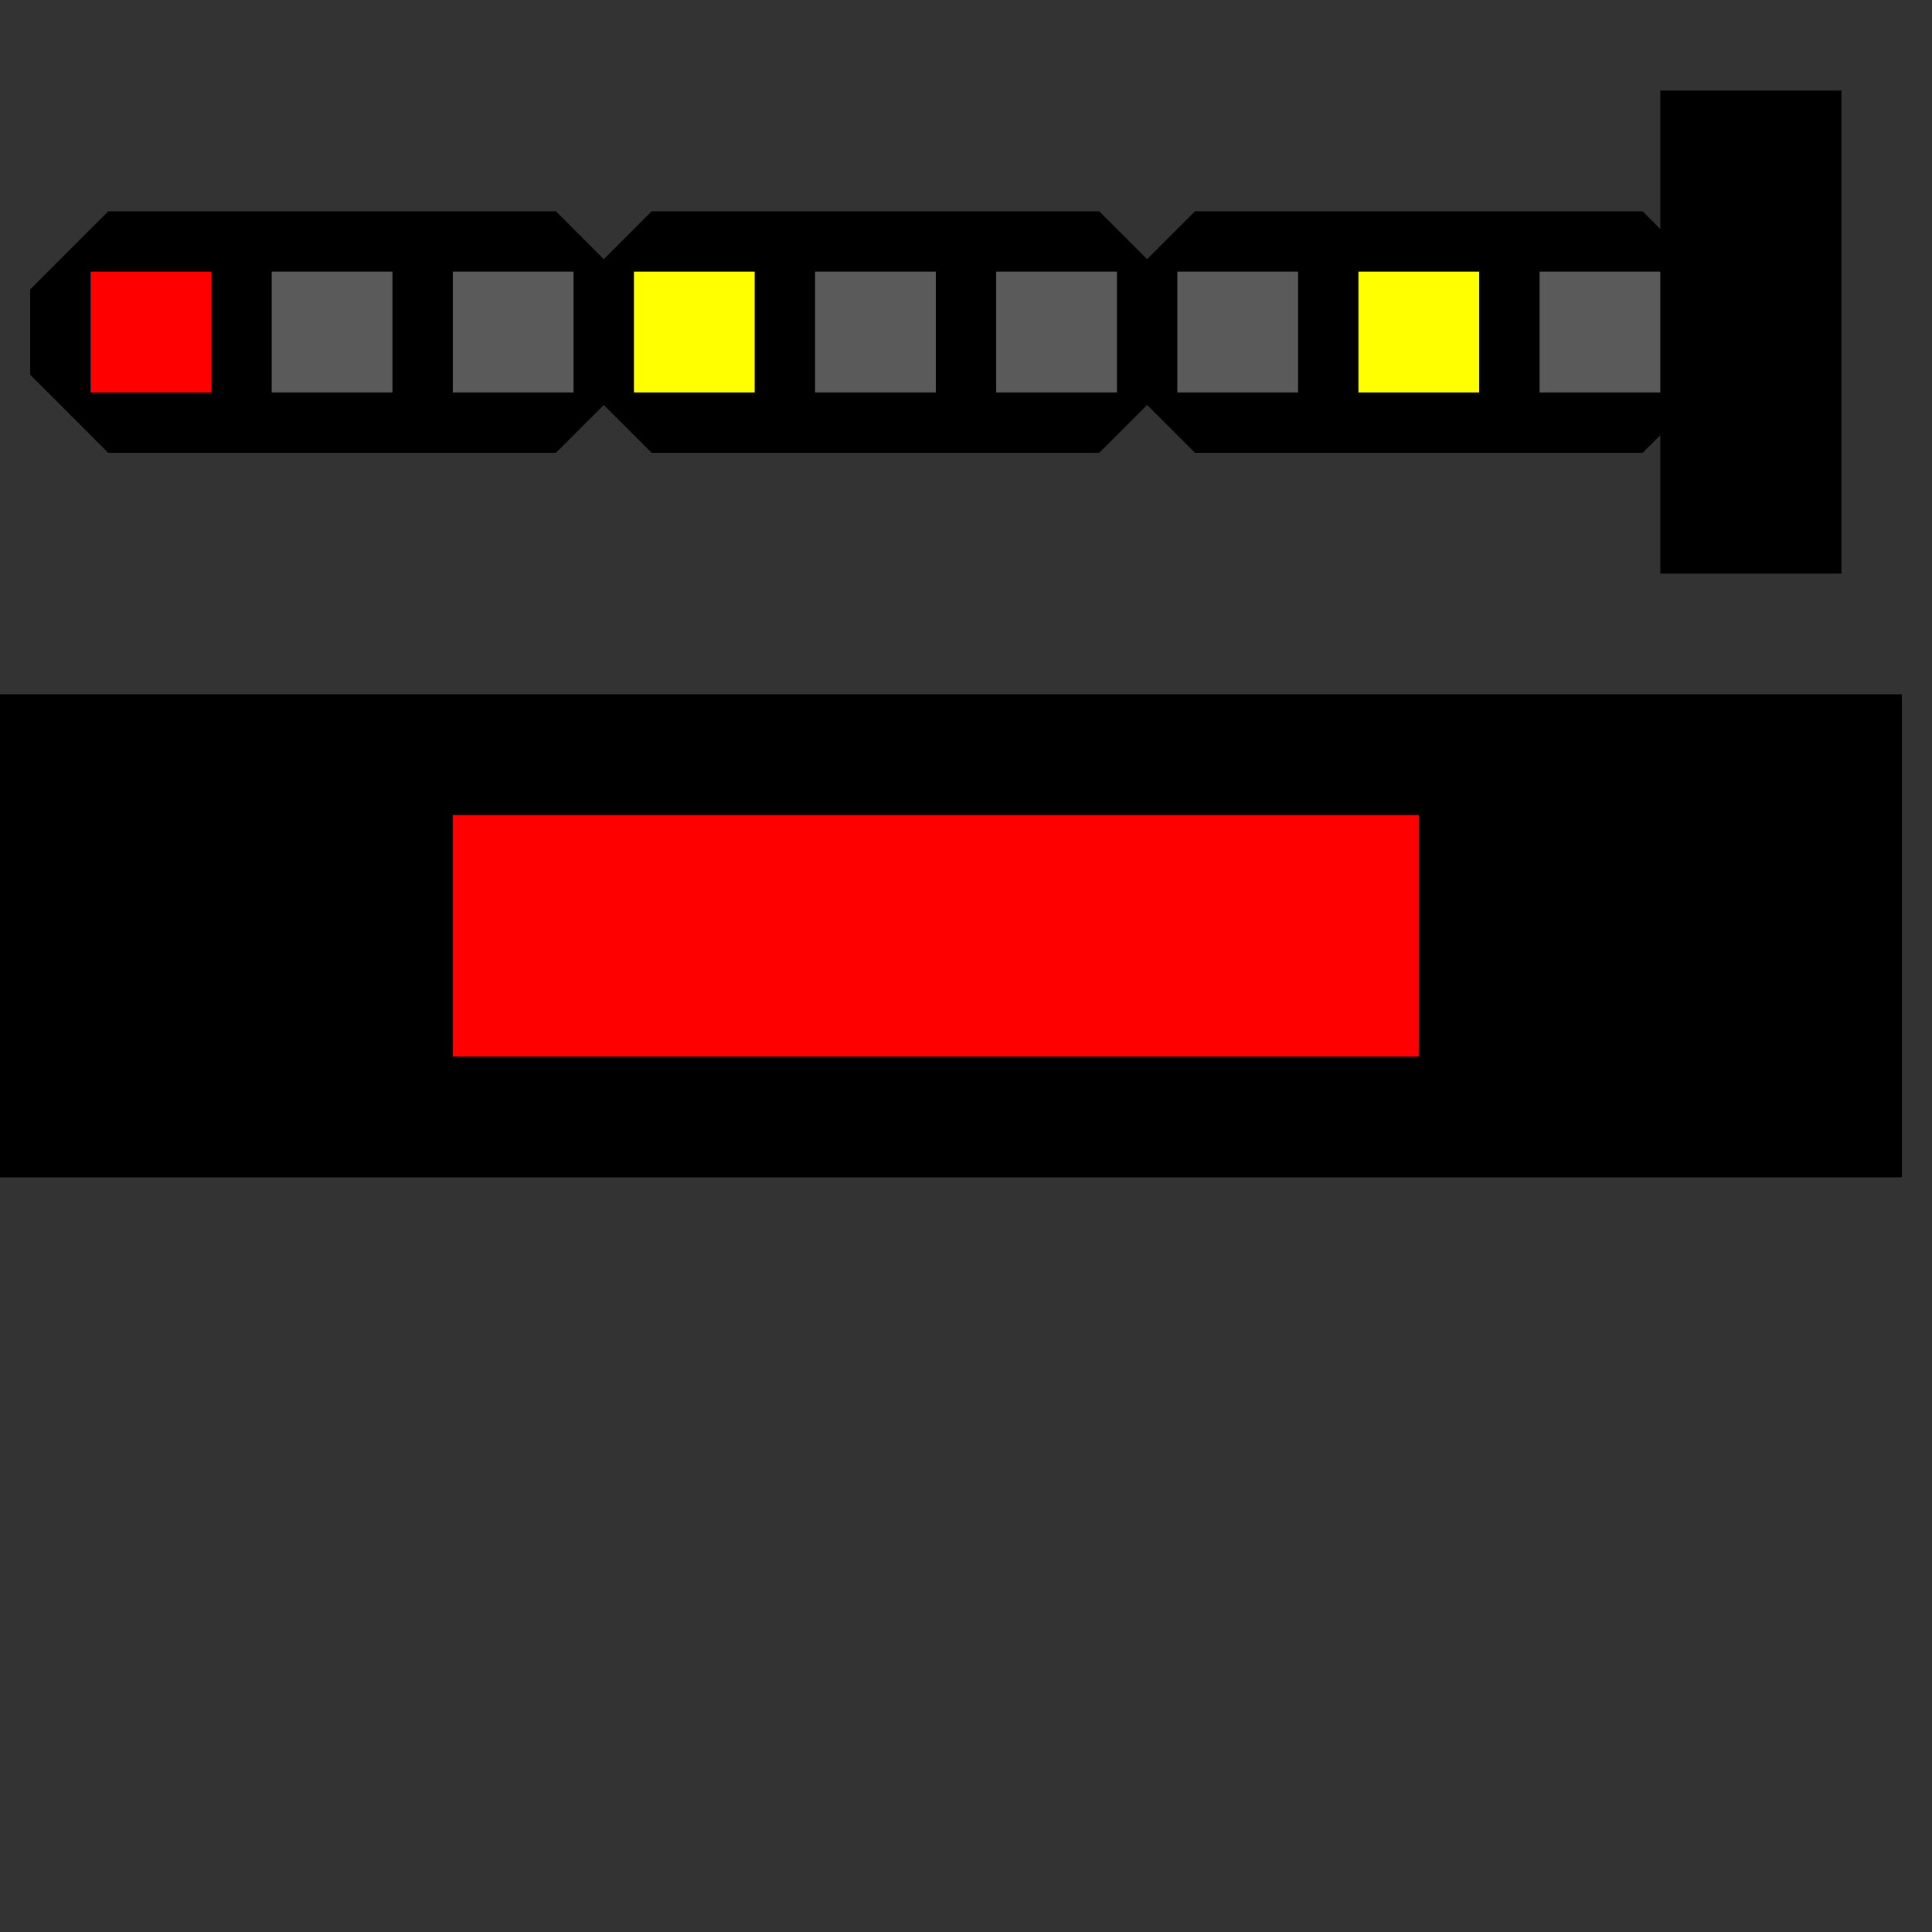 ﻿<?xml version="1.0" encoding="utf-8"?>
<svg width="32" height="32">
  <rect width="100%" height="100%" fill="#333333" stroke="none"/>
  <g>
    <!-- Track -->
    <path stroke="rgb(0,0,0)" fill="rgb(0,0,0)" d="M 0,12 L 31,12 L 31,19 L 0,19 z " />
    <!--red-->
    <path stroke="rgb(255,0,0)" fill="rgb(255,0,0)" d="M 8,14 L 23,14 L 23,17 L 8,17 z " />
    <!-- signal -->
    <path stroke="rgb(0,0,0)" fill="rgb(0,0,0)" d="M 1,5 L 2,4 L 9,4 L10,5 L 11,4 L 18,4 L 19,5 L 20,4 L 27,4 L 28,5 L 28,2 L 30,2 L 30,9 L 28,9 L 28,6 L 27,7 L 20,7 L 19,6 L 18,7 L 11,7 L 10,6 L 9,7 L 2,7 L 1,6 z " />
    <!-- Top Head-->
    <path stroke="rgb(255,0,0)" fill="rgb(255,0,0)" d="M 2,5 L 2,6 L 3,6 L 3,5 z"></path>
    <path stroke="rgb(90,90,90)" fill="rgb(90,90,90)" d="M 5,5 L 5,6 L 6,6 L 6,5 z "></path>
    <path stroke="rgb(90,90,90)" fill="rgb(0,255,0)" d="M 8,5 L 8,6 L 9,6 L 9,5 z "></path>
    <!--Middle Head -->
    <path stroke="rgb(255,255,0)" fill="rgb(255,255,0)" d="M 11,5 L 11,6 L 12,6 L 12,5 z "></path>
    <path stroke="rgb(90,90,90)" fill="rgb(90,90,90)" d="M 14,5 L 14,6 L 15,6 L 15,5 z "></path>
    <path stroke="rgb(90,90,90)" fill="rgb(90,90,90)" d="M 17,5 L 17,6 L 18,6 L 18,5 z"></path>
    <!-- Bottom Head -->
    <path stroke="rgb(90,90,90)" fill="rgb(90,90,90)" d="M 20,5 L 20,6 L 21,6 L 21,5 z"></path>
    <path stroke="rgb(255,255,0)" fill="rgb(255,255,0)" d="M 23,5 L 23,6 L 24,6 L 24,5 z "></path>
    <path stroke="rgb(90,90,90)" fill="rgb(90,90,90)" d="M 26,5 L 26,6 L 27,6 L 27,5 z "></path>
  </g>
</svg>